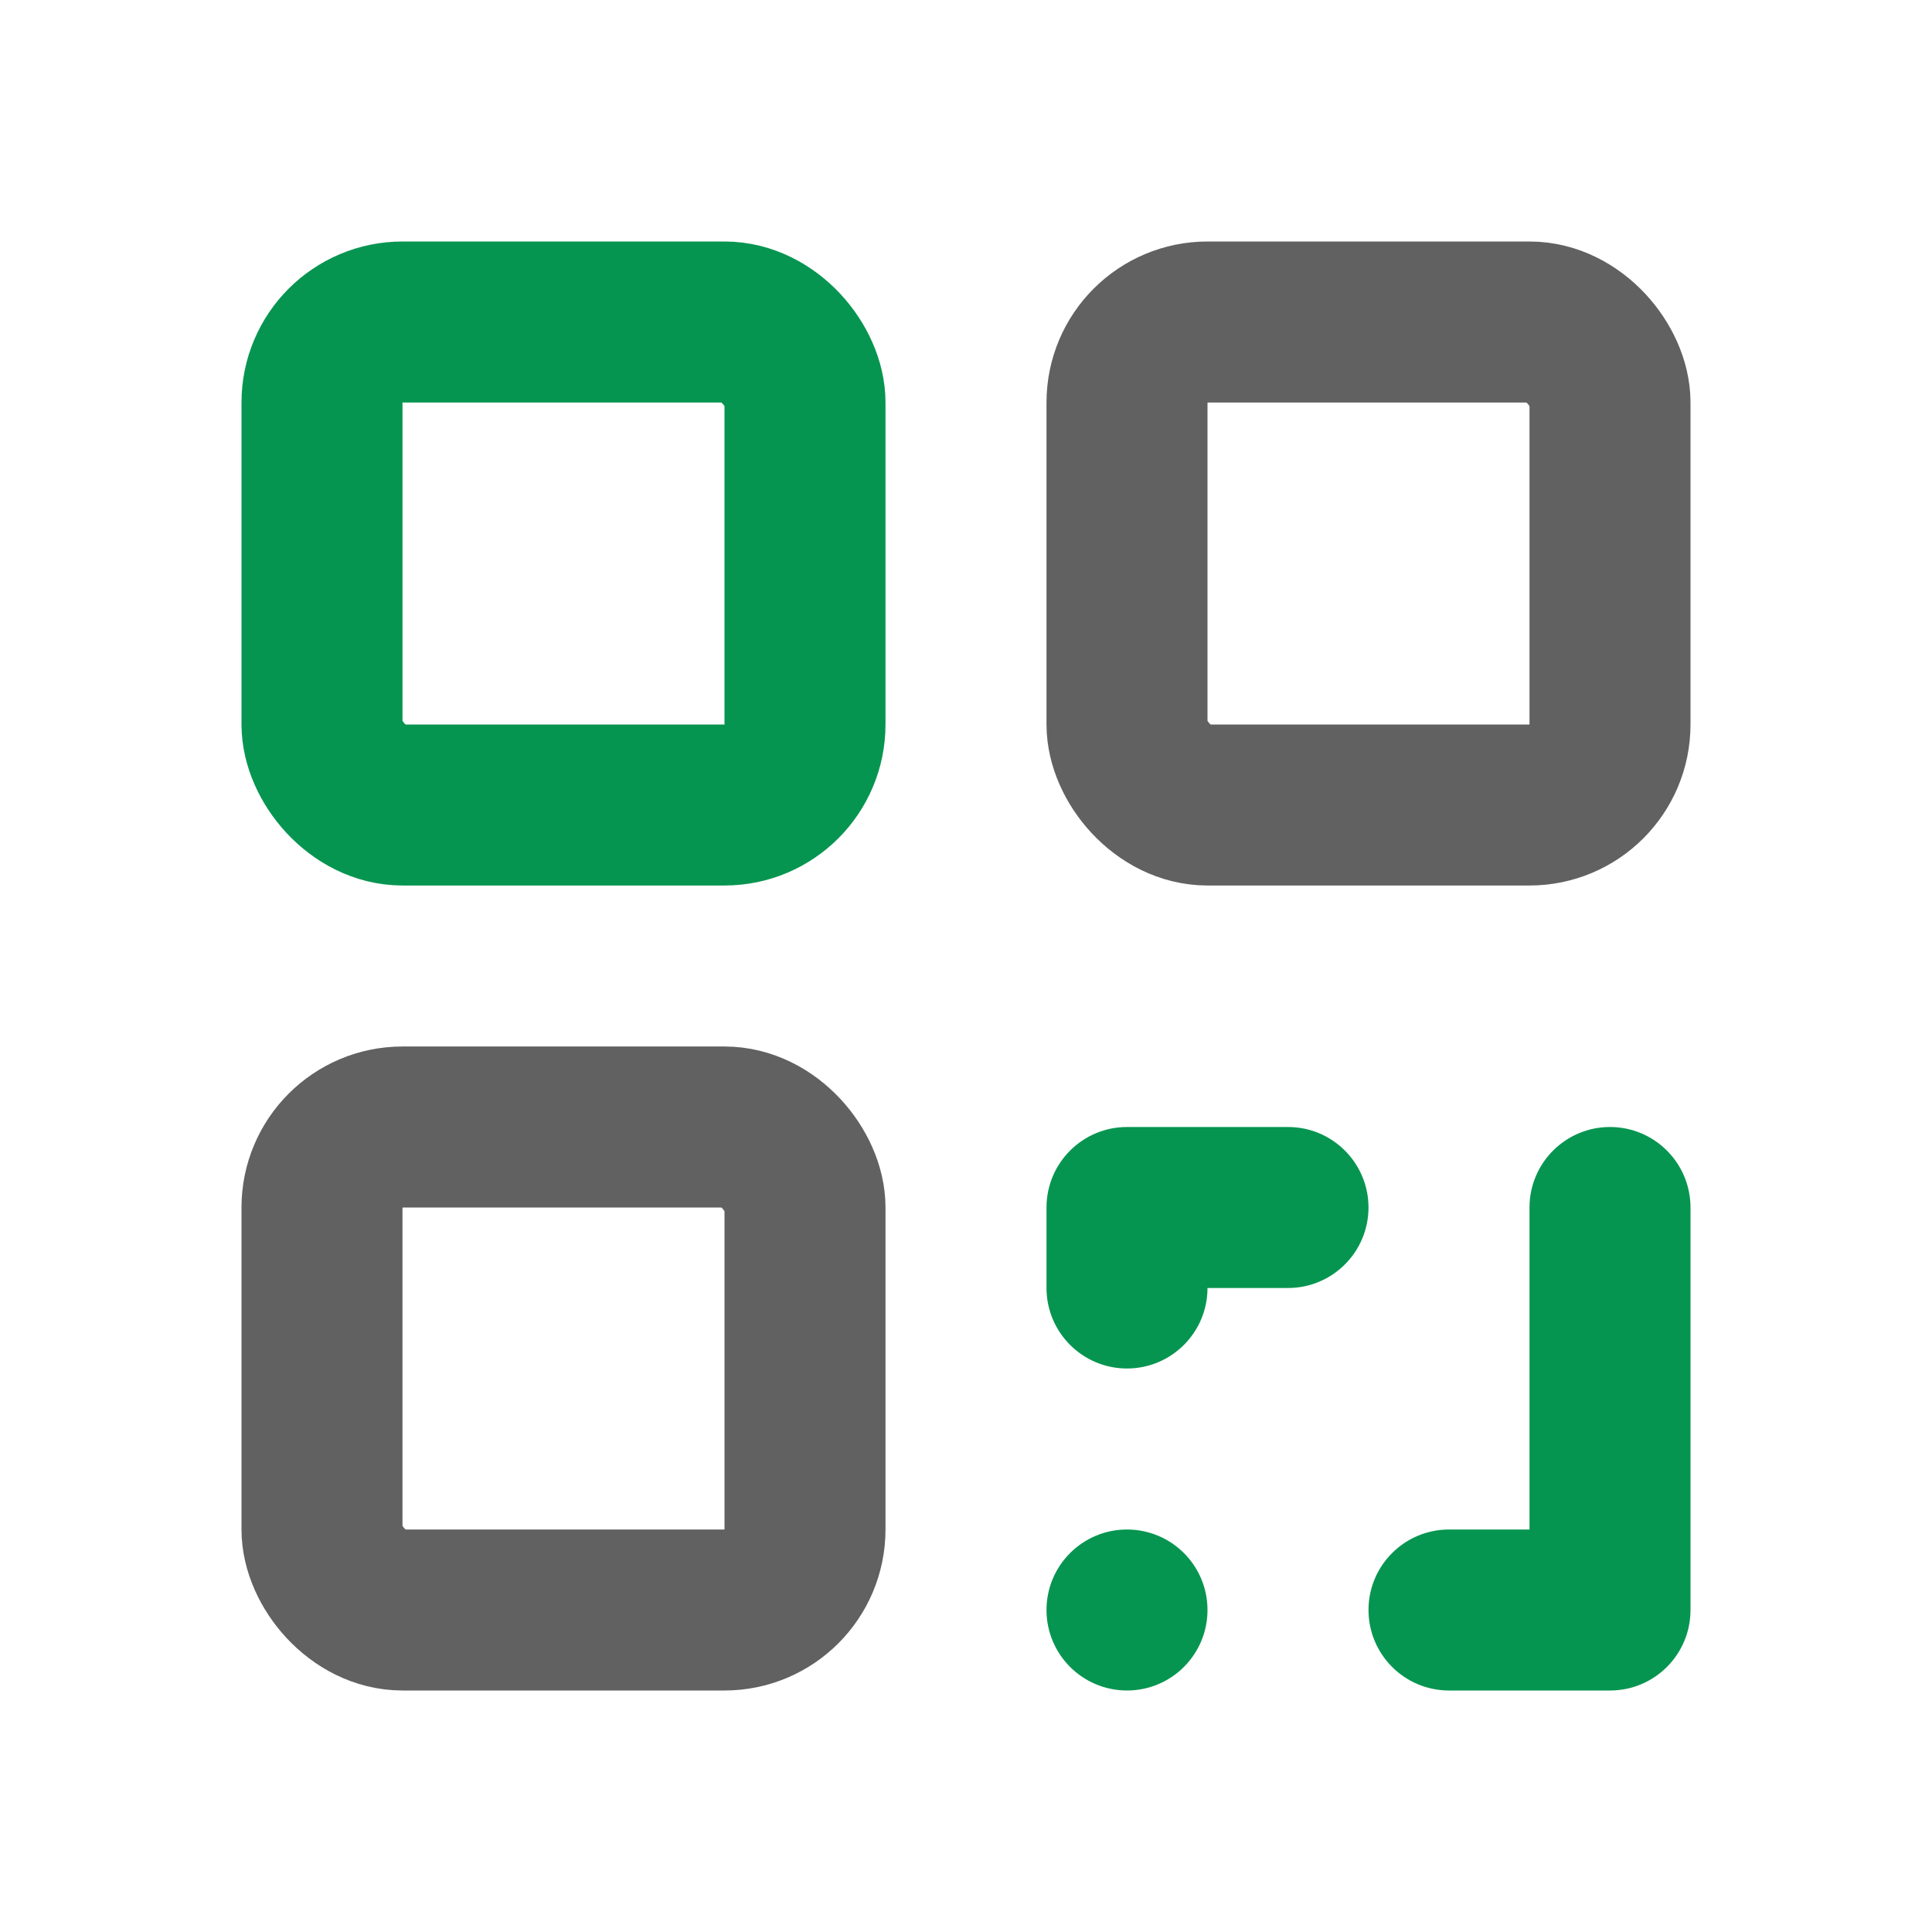 <svg width="24" height="24" viewBox="0 0 24 24" fill="none" xmlns="http://www.w3.org/2000/svg">
<g clip-path="url(#clip0_758_41092)">
<rect x="4" y="4" width="6" height="6" rx="1" stroke="#069550" stroke-width="2"/>
<rect x="4" y="14" width="6" height="6" rx="1" stroke="#616161" stroke-width="2"/>
<rect x="14" y="4" width="6" height="6" rx="1" stroke="#616161" stroke-width="2"/>
<circle cx="14" cy="20" r="1" fill="#069550"/>
<path fill-rule="evenodd" clip-rule="evenodd" d="M21 15C21 14.448 20.552 14 20 14C19.448 14 19 14.448 19 15L19 19H18C17.448 19 17 19.448 17 20C17 20.552 17.448 21 18 21H20C20.002 21 20.004 21 20.006 21C20.556 20.997 21 20.55 21 20C21 20 21 20 21 19.999L21 15Z" fill="#069550"/>
<path fill-rule="evenodd" clip-rule="evenodd" d="M13 16C13 16.552 13.448 17 14 17C14.552 17 15 16.552 15 16L16 16C16.552 16 17 15.552 17 15C17 14.448 16.552 14 16 14H14C13.448 14 13 14.448 13 15V16Z" fill="#069550"/>
</g>
<defs>
<clipPath id="clip0_758_41092">
<rect width="18" height="18" fill="white" transform="translate(3 3)"/>
</clipPath>
</defs>
</svg>
